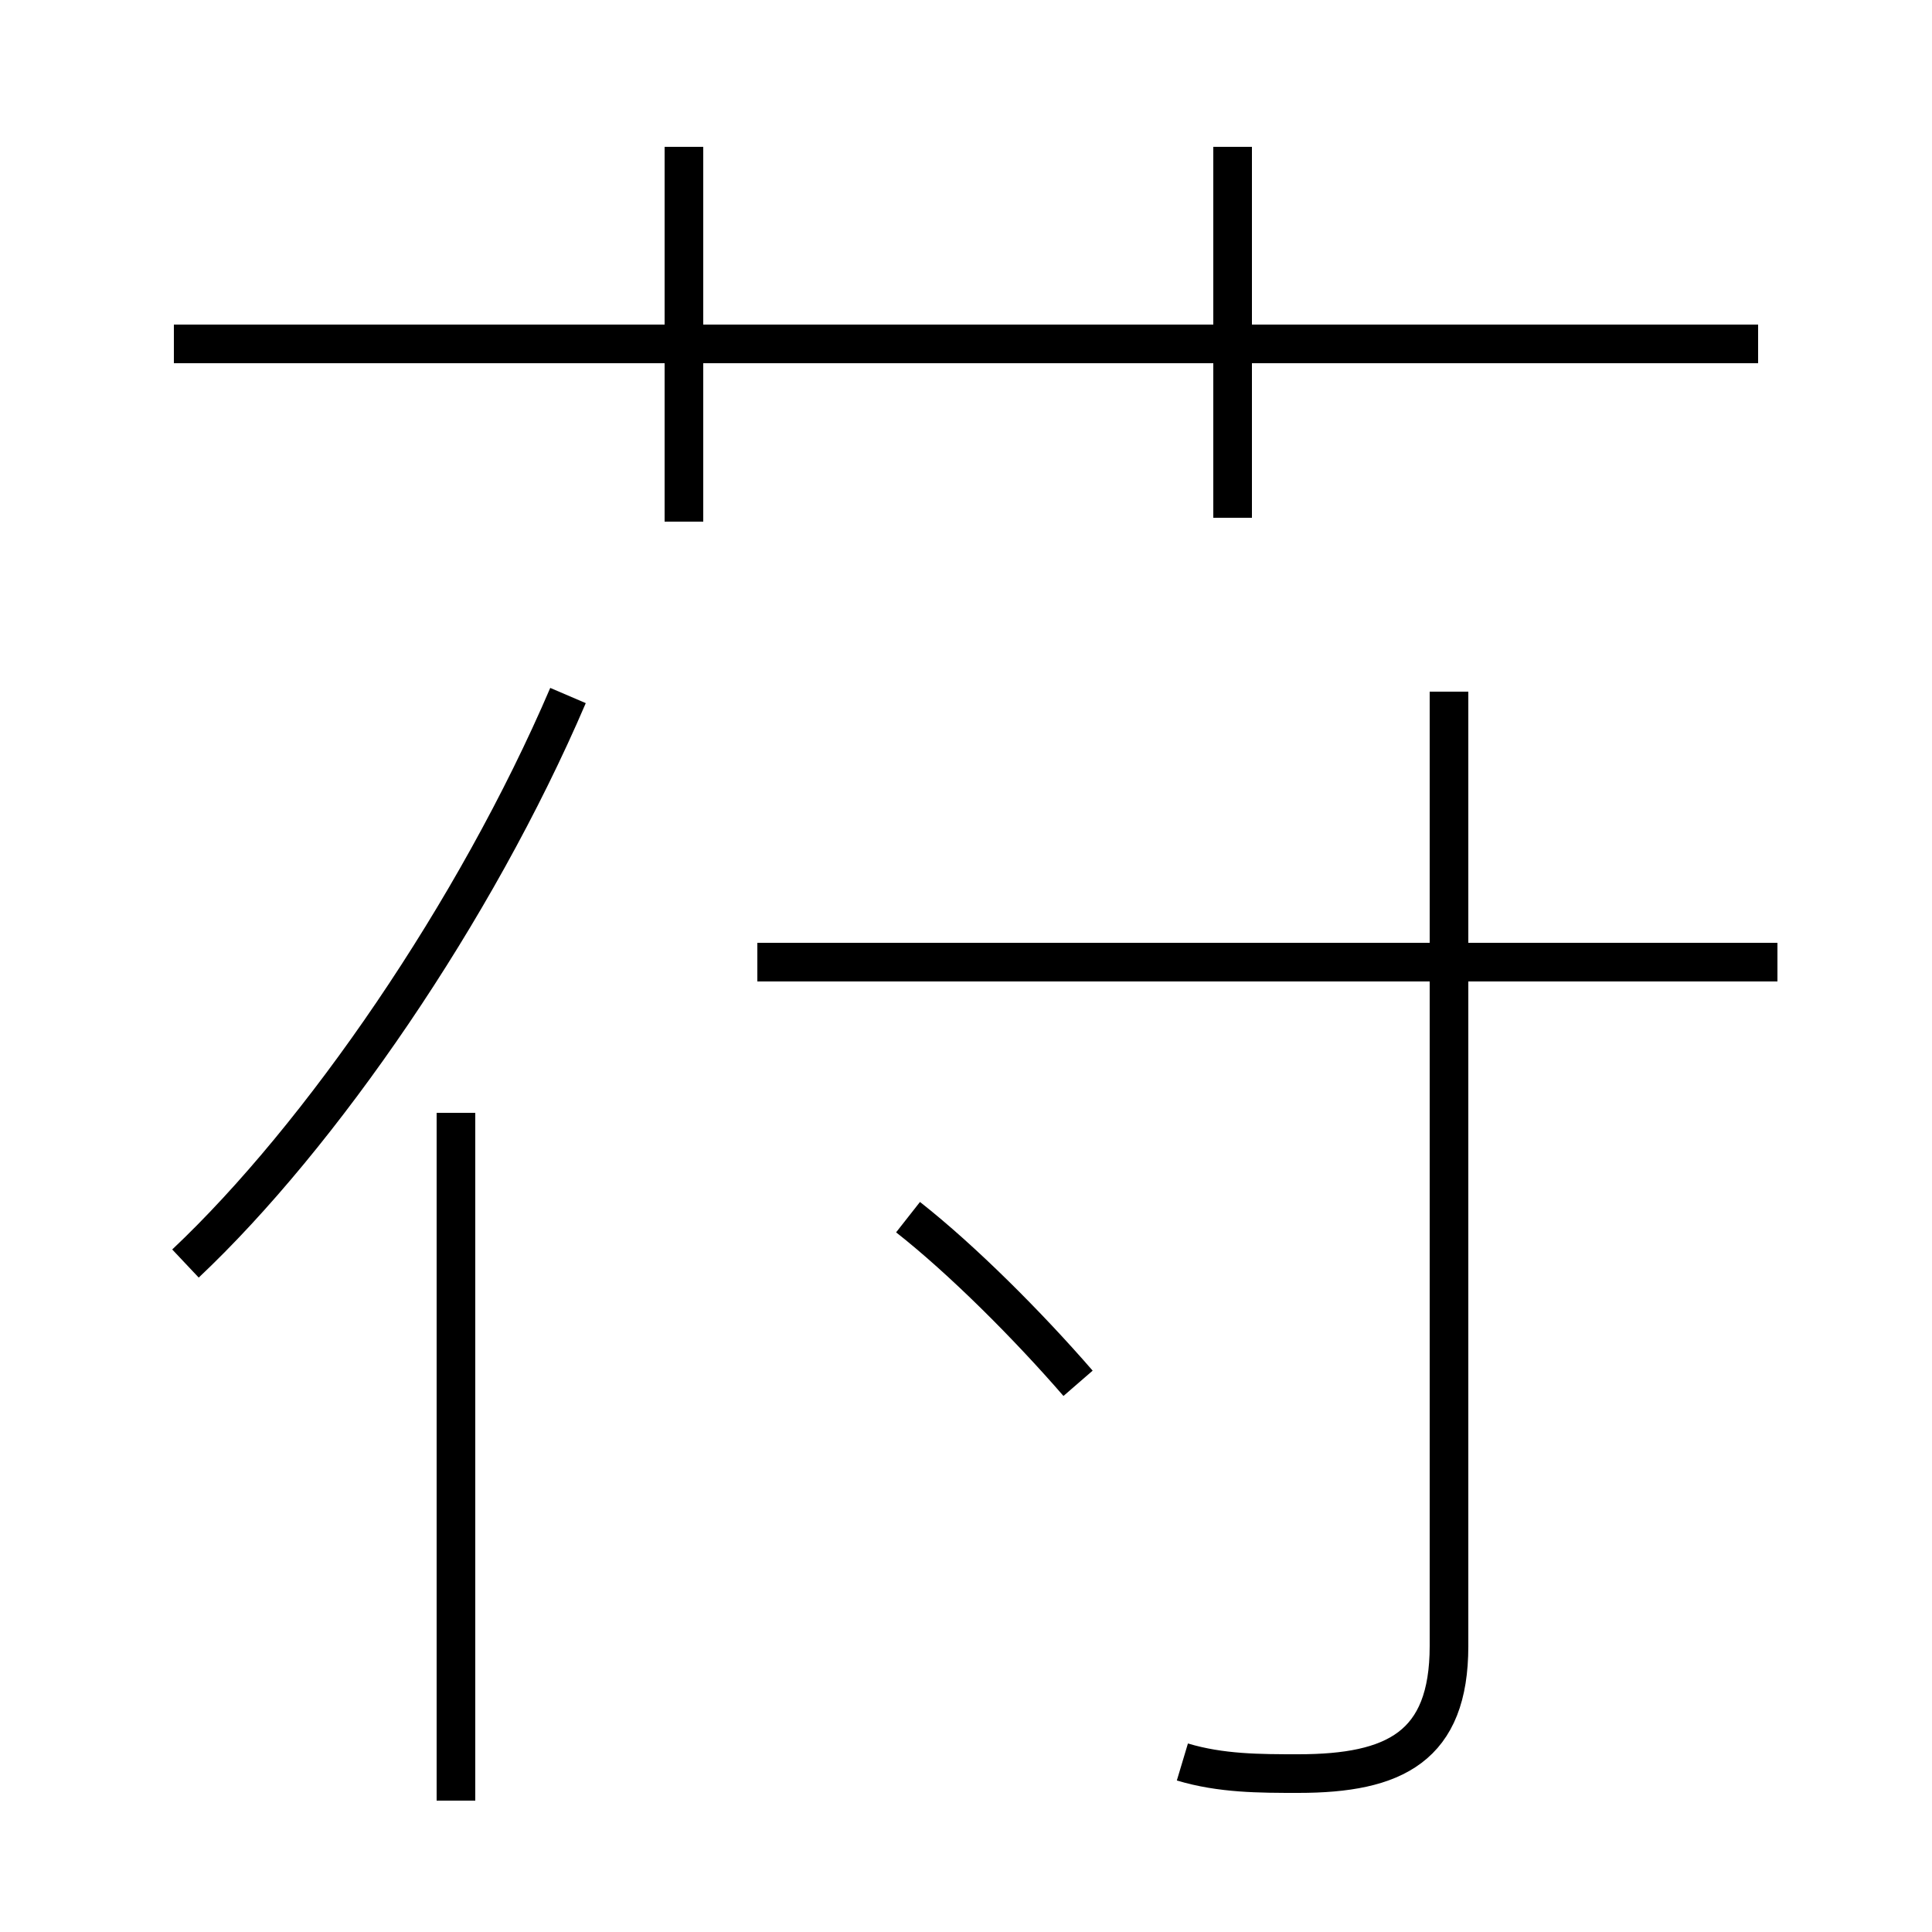 <?xml version='1.0' encoding='utf8'?>
<svg viewBox="0.0 -6.0 50.0 50.0" version="1.1" xmlns="http://www.w3.org/2000/svg">
<rect x="0.0" y="-6.0" width="50.0" height="50.0" fill="#808080" stroke="none"/>
<rect x="-1000" y="-1000" width="2000" height="2000" stroke="white" fill="white"/>
<g style="fill:white;stroke:#000000;  stroke-width:1">
<path d="M 30.6 1.6 C 31.6 1.9 32.6 1.9 33.6 1.9 C 36.1 1.9 37.5 1.2 37.5 -1.4 L 37.5 -26.1 M 11.8 2.6 L 11.8 -15.2 M 4.8 -11.3 C 8.3 -14.6 12.3 -20.4 14.7 -26.0 M 27.9 -8.2 C 26.6 -9.7 24.9 -11.4 23.5 -12.5 M 46.0 -19.1 L 19.6 -19.1 M 17.7 -30.5 L 17.7 -40.2 M 45.5 -35.1 L 4.5 -35.1 M 31.9 -30.6 L 31.9 -40.2" transform="translate(0.0 38.0)" />
</g>
</svg>
